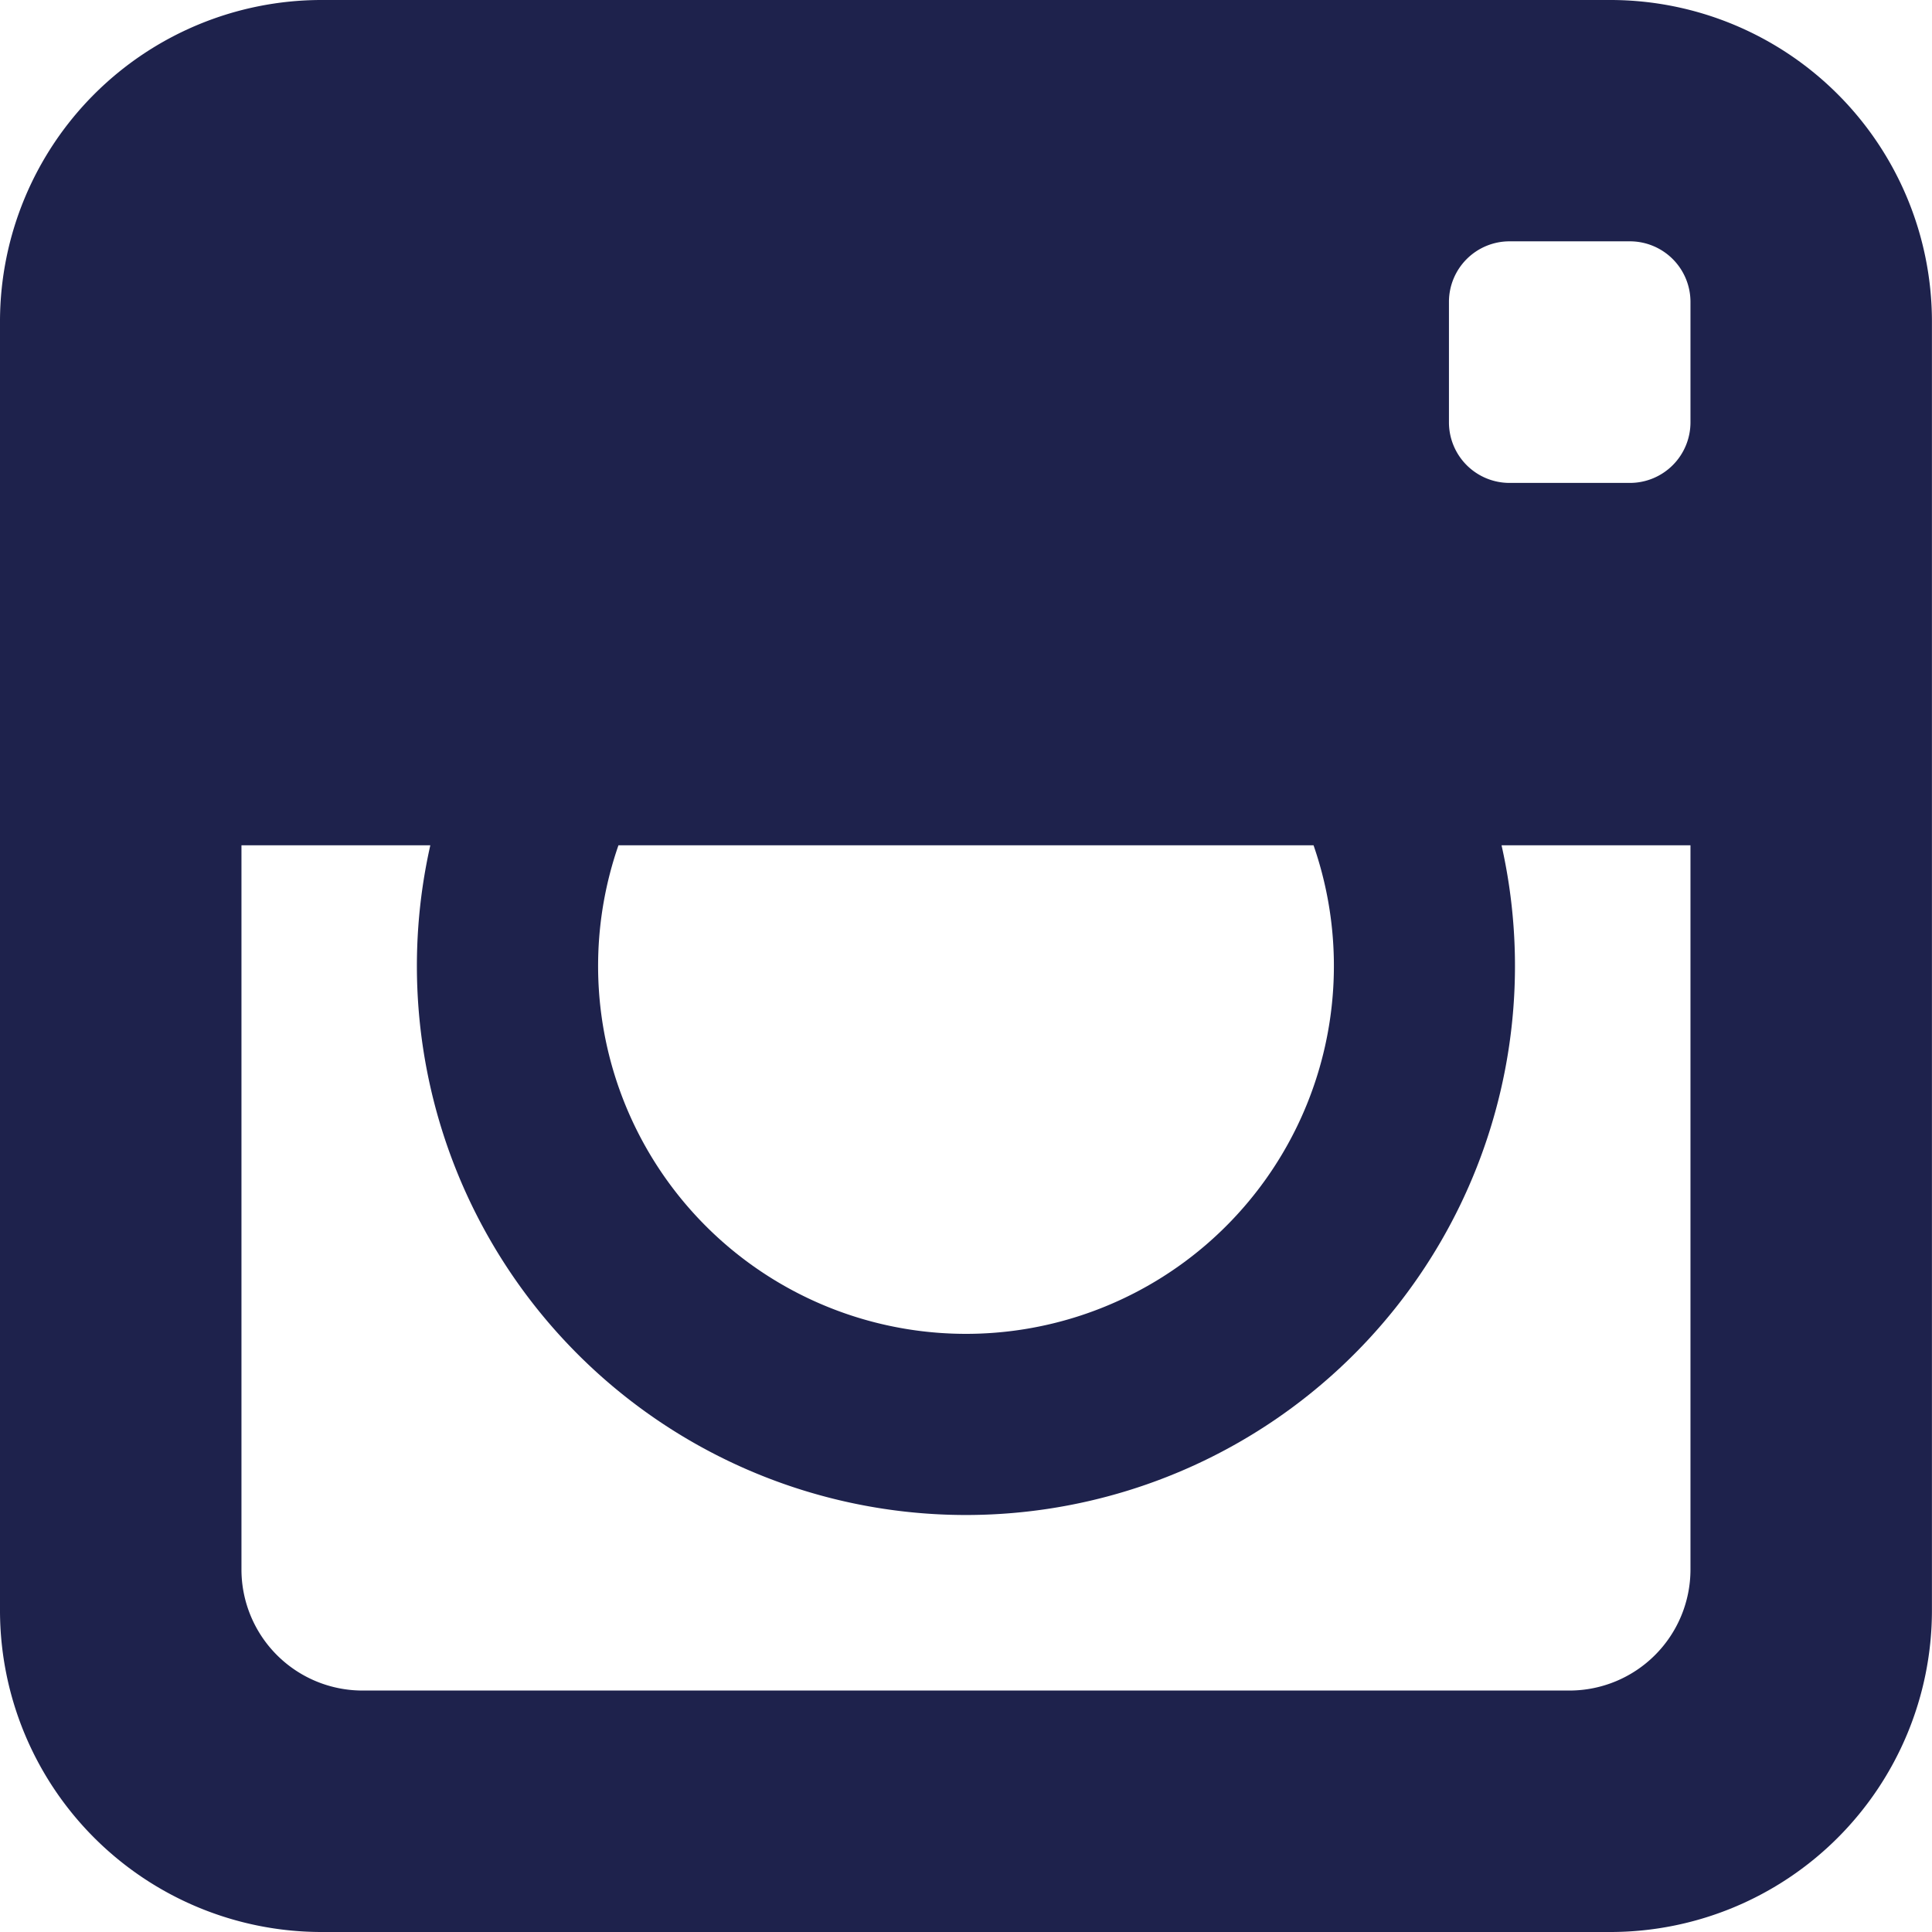 <svg xmlns="http://www.w3.org/2000/svg" width="29.277" height="29.277" viewBox="0 0 29.277 29.277"><path d="M26.987,1.928H7.431a4.875,4.875,0,0,0-4.86,4.86V26.345a4.875,4.875,0,0,0,4.86,4.86H26.987a4.875,4.875,0,0,0,4.86-4.86V6.788a4.875,4.875,0,0,0-4.86-4.86ZM11.943,14.737H22.476a5.575,5.575,0,1,1-10.533,0Zm16.245,0V25.716a1.835,1.835,0,0,1-1.83,1.83H8.06a1.835,1.835,0,0,1-1.83-1.83V14.737H9.092a8.32,8.32,0,1,0,16.233,0h2.862Zm0-6.406a.918.918,0,0,1-.915.915h-1.83a.918.918,0,0,1-.915-.915V6.5a.918.918,0,0,1,.915-.915h1.83a.918.918,0,0,1,.915.915Z" transform="translate(-2.571 -1.928)" fill="#1e224c"/></svg>